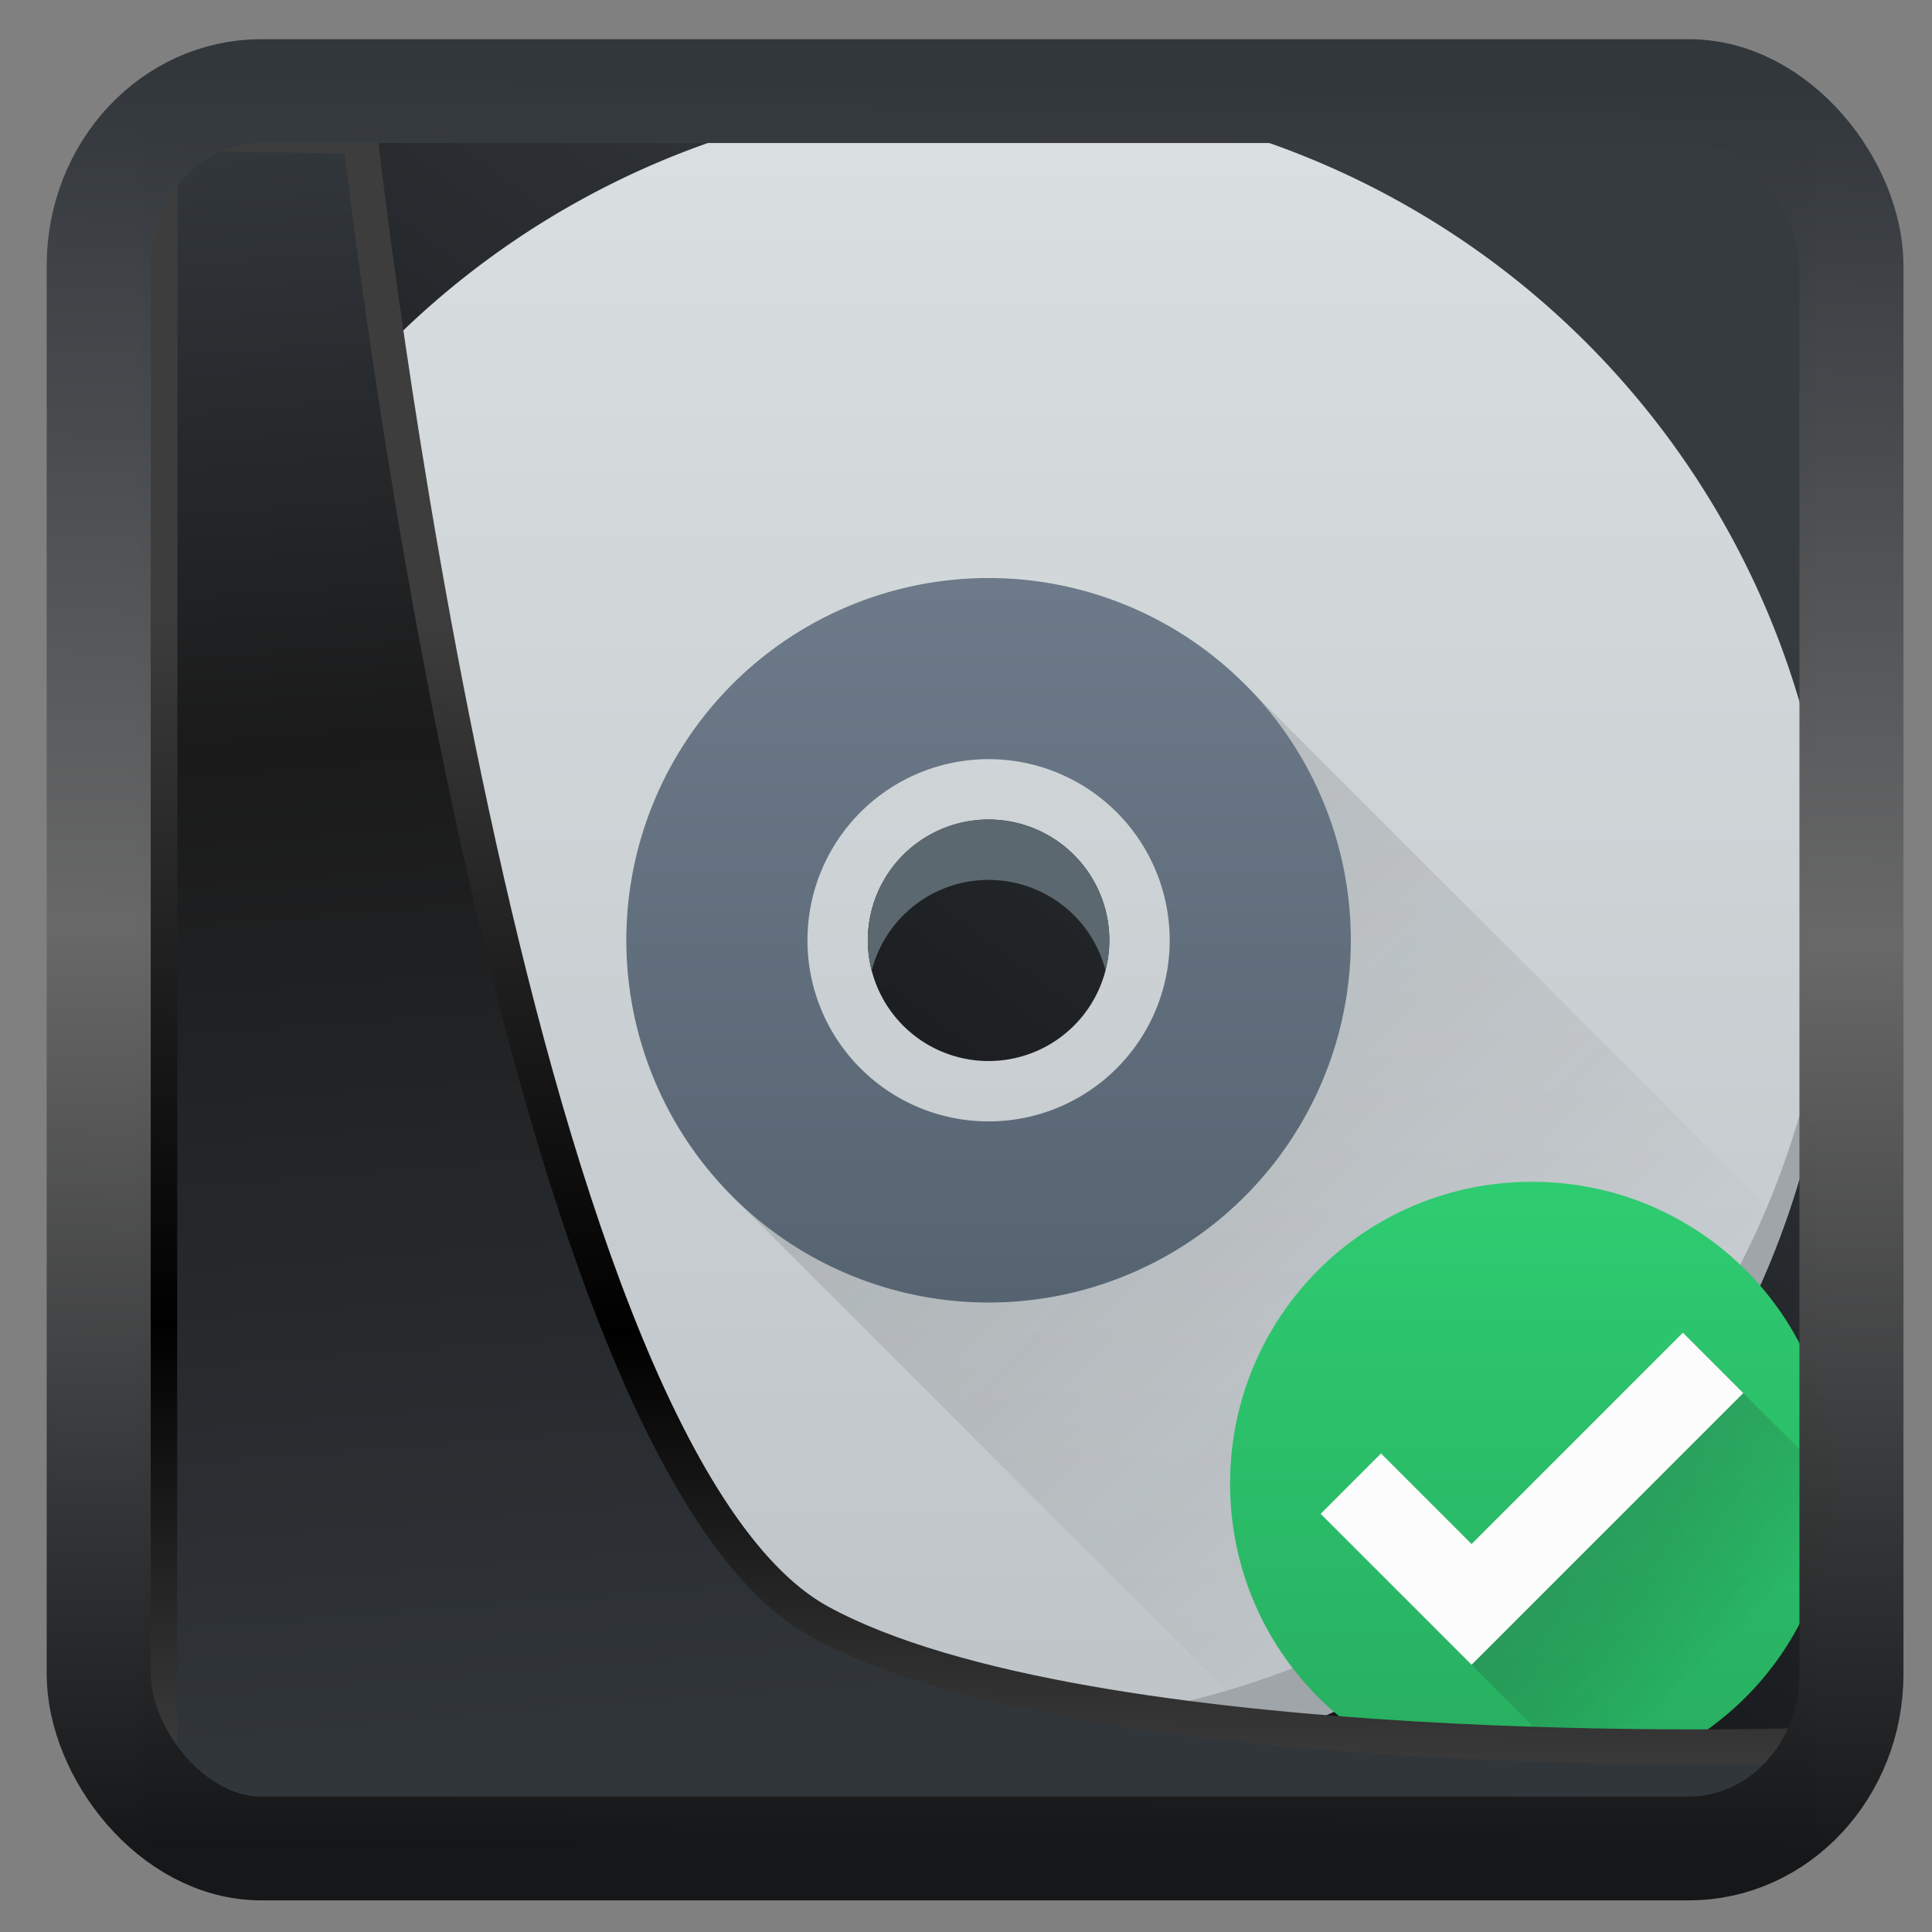 <svg width="32" height="32" version="1.1" viewBox="0 0 32 32" xmlns="http://www.w3.org/2000/svg" xmlns:xlink="http://www.w3.org/1999/xlink">
<rect x="0" y="0" width="32" height="32" fill="#808080" stroke="none"/>
<defs>
<linearGradient id="linearGradient3403" x1="6.949" x2="11.215" y1="4.555" y2="59.052" gradientUnits="userSpaceOnUse">
<stop style="stop-color:#32373c" offset="0"/>
<stop style="stop-color:#1a1a1a" offset=".368"/>
<stop style="stop-color:#31363b" offset="1"/>
</linearGradient>
<linearGradient id="linearGradient20558" x1="25.802" x2="25.111" y1="20.374" y2="58.913" gradientUnits="userSpaceOnUse">
<stop style="stop-color:#3d3d3d" offset="0"/>
<stop offset=".618"/>
<stop style="stop-color:#3d3d3d" offset="1"/>
</linearGradient>
<linearGradient id="linearGradient4557" x1="43.5" x2="44.142" y1="64.012" y2=".306" gradientTransform="translate(.361 -.13)" gradientUnits="userSpaceOnUse">
<stop style="stop-color:#141618" offset="0"/>
<stop style="stop-color:#686868" offset=".518"/>
<stop style="stop-color:#31363b" offset="1"/>
</linearGradient>
<linearGradient id="linearGradient919" x1="7.401" x2="33.063" y1="41.743" y2="7.107" gradientTransform="matrix(.659 0 0 .659 .258 .216)" gradientUnits="userSpaceOnUse">
<stop style="stop-opacity:.996" offset="0"/>
<stop style="stop-color:#353a3f;stop-opacity:.996" offset="1"/>
</linearGradient>
<linearGradient id="b" x1="16" x2="16" y1="30" y2="2" gradientUnits="userSpaceOnUse">
<stop stop-color="#bdc3c7" offset="0"/>
<stop stop-color="#dadfe1" offset="1"/>
</linearGradient>
<linearGradient id="c" x1="12" x2="25" y1="12" y2="25" gradientUnits="userSpaceOnUse" xlink:href="#a"/>
<linearGradient id="a">
<stop stop-color="#292c2f" offset="0"/>
<stop stop-opacity="0" offset="1"/>
</linearGradient>
<linearGradient id="d" x1="25" x2="25" y1="30" y2="20" gradientUnits="userSpaceOnUse">
<stop stop-color="#27ae60" offset="0"/>
<stop stop-color="#2ecc71" offset="1"/>
</linearGradient>
<linearGradient id="e" x1="26" x2="28" y1="26" y2="28" gradientUnits="userSpaceOnUse" xlink:href="#a"/>
<linearGradient id="f" x1="16" x2="16" y1="22" y2="10" gradientUnits="userSpaceOnUse">
<stop stop-color="#566472" offset="0"/>
<stop stop-color="#6c7a89" offset="1"/>
</linearGradient>
</defs>
<rect x="2.342" y="2.204" width="27.724" height="28.137" ry="0" style="fill-rule:evenodd;fill:url(#linearGradient919)"/>
<g transform="translate(.374 -.426)">
<path d="m16 2a14 14 0 0 0-14 14 14 14 0 0 0 14 14 14 14 0 0 0 14-14 14 14 0 0 0-14-14zm0 12a2 2 0 0 1 2 2 2 2 0 0 1-2 2 2 2 0 0 1-2-2 2 2 0 0 1 2-2z" fill="url(#b)" style="fill:url(#b)"/>
<path d="m20.242 11.758s0.696 1.722 0.758 4.242a5 5 0 0 1-5 5c-3.6-0.211-4.243-0.757-4.242-0.758l8.931 8.932a14 14 0 0 0 8.487-8.483z" fill="url(#c)" opacity=".2" style="fill:url(#c)"/>
<path d="M 29.979,15.414 A 14,14 0 0 1 16,29 14,14 0 0 1 2.021,15.586 14,14 0 0 0 2,16 14,14 0 0 0 16,30 14,14 0 0 0 30,16 14,14 0 0 0 29.979,15.414 Z" fill="#9fa5a8"/>
<path d="m25 20c-2.77 0-5 2.23-5 5s2.23 5 5 5 5-2.23 5-5-2.23-5-5-5z" fill="url(#d)" style="fill:url(#d)"/>
<path d="m27.5 22.5 1 1-4.5 4.5-2.5-2.5 1-1 1.5 1.5z" fill="#fcfcfc"/>
<path d="M 28.5,23.5 24,28 25.914,29.914 A 4.987,4.987 0 0 0 30,25 Z" fill="url(#e)" opacity=".2" style="fill:url(#e)"/>
<path d="m 16,14 a 2,2 0 0 0 -2,2 2,2 0 0 0 0.064,0.504 A 2,2 0 0 1 16,15 2,2 0 0 1 17.936,16.496 2,2 0 0 0 18,16 2,2 0 0 0 16,14 Z" fill="#5b686f"/>
<path d="m16 10a6 6 0 0 0-6 6 6 6 0 0 0 6 6 6 6 0 0 0 6-6 6 6 0 0 0-6-6zm0 3a3 3 0 0 1 3 3 3 3 0 0 1-3 3 3 3 0 0 1-3-3 3 3 0 0 1 3-3z" fill="url(#f)" style="fill:url(#f)"/>
</g>
<path transform="matrix(.495 0 0 .495 .324 .232)" d="m4.704 3.982-0.013 56.82h53.904l1.022-2.866s-23.875 0.766-32.844-4.14c-10.516-5.753-15.372-49.697-15.372-49.697z" style="fill:url(#linearGradient3403);mix-blend-mode:normal;stroke-linejoin:round;stroke-width:1.162;stroke:url(#linearGradient20558)"/>
<rect transform="matrix(.464 0 0 .463 1.156 1.233)" x="1.032" y=".596" width="62.567" height="62.867" rx="5.803" ry="6.245" style="fill:none;stroke-linejoin:round;stroke-miterlimit:7.8;stroke-opacity:.995;stroke-width:3.714;stroke:url(#linearGradient4557)"/>
</svg>

